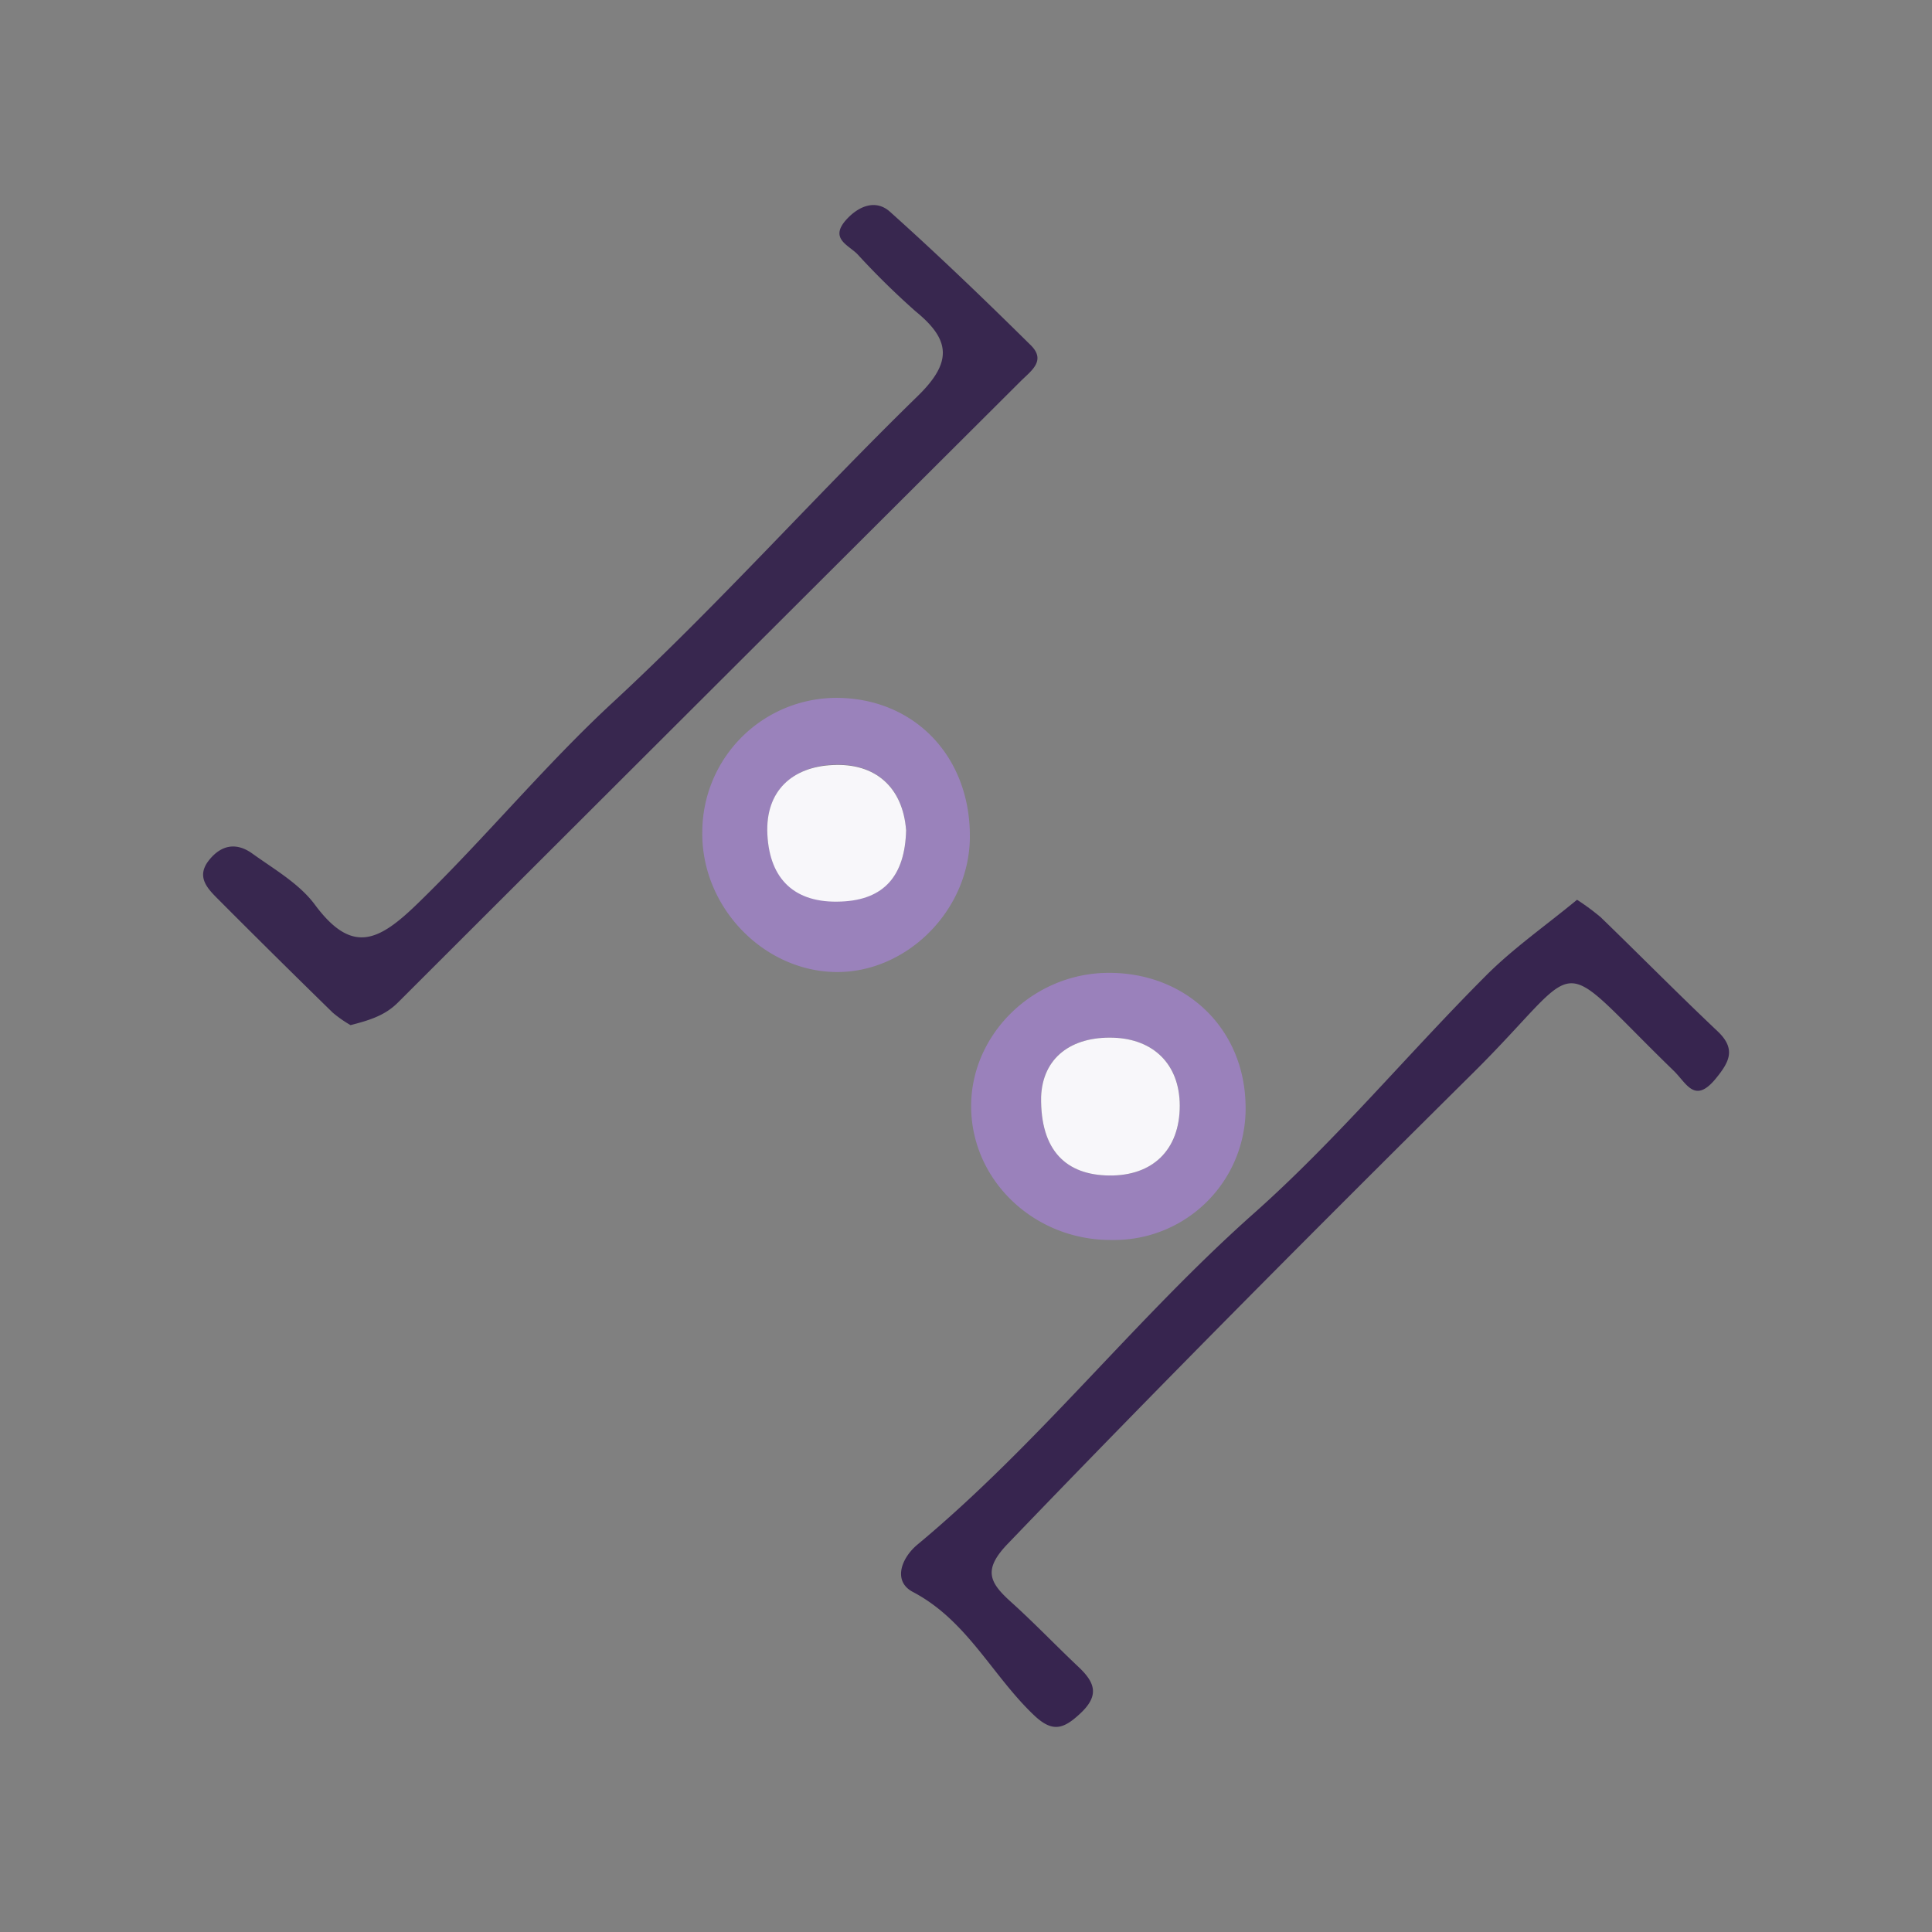 <svg id="Laag_1" data-name="Laag 1" xmlns="http://www.w3.org/2000/svg" viewBox="0 0 250 250"><rect x="0" y="0" width="250" height="250" fill="#808080" stroke="none"/><defs><style>.cls-1{fill:#38274f;}.cls-2{fill:#37254f;}.cls-3{fill:#9a81bb;}.cls-4{fill:#9a82bb;}.cls-5{fill:#f8f7fa;}</style></defs><path class="cls-1" d="M45.36,132.65a15.76,15.76,0,0,1-2.3-1.61q-7.56-7.38-15-14.85c-1.36-1.37-2.65-2.84-1-4.9s3.64-2.28,5.66-.79c2.79,2,6,3.85,8,6.53,4.84,6.55,8.28,4.79,13.36-.15C62.81,108.41,70.51,99,79.45,90.75c13.6-12.6,26-26.53,39.26-39.46,4.54-4.41,4.31-7.3-.23-11a101,101,0,0,1-7.53-7.4c-1.2-1.21-3.59-2-1.5-4.4,1.64-1.85,3.87-2.73,5.7-1.1,6.24,5.59,12.29,11.41,18.25,17.3,2,2,0,3.31-1.34,4.65Q91.76,89.51,51.49,129.73C49.85,131.37,47.91,132,45.36,132.65Z"/><path class="cls-2" d="M204.07,116.43a30.68,30.68,0,0,1,3.06,2.26c5.06,4.9,10,9.91,15.12,14.75,2.45,2.32,1.52,4-.28,6.19-2.69,3.23-3.72.56-5.38-1.06-16.17-15.69-10.94-14.63-26.05.34-20.23,20.05-40.38,40.28-60.13,60.85-3.24,3.37-2.39,5,.39,7.51,3,2.7,5.83,5.67,8.79,8.46,2.11,2,2.7,3.67.19,6-2.2,2.06-3.62,2.47-6,.2-5.39-5.12-8.63-12.24-15.65-15.93-2.6-1.36-1.55-4.35.6-6.14,15.7-13.06,28.25-29.29,43.54-42.87,10.58-9.4,19.84-20.54,29.93-30.66C195.73,122.77,199.93,119.84,204.07,116.43Z"/><path class="cls-3" d="M143.91,160.45c-9.84.11-18-7.42-18.24-16.9s7.82-17.5,17.5-17.66c10.09-.17,17.74,7,18,16.92A17,17,0,0,1,143.91,160.45Zm-9.19-18.52c-.11,7,3.3,10.13,8.84,10.18s9.12-3.28,9.1-9.05c0-5.38-3.44-8.61-8.58-8.78C138.63,134.1,134.91,136.87,134.72,141.93Z"/><path class="cls-4" d="M125.5,108.43c-.12,9.56-8.43,17.69-17.74,17.34s-17.13-8.7-16.88-18.33a17.38,17.38,0,0,1,17.87-17.13C118.64,90.6,125.62,98.15,125.5,108.43Zm-8.25-1c-.42-5.61-4-8.75-9.53-8.48-5.06.26-8.71,3.41-8.42,9s3.54,8.92,9.53,8.66C114.44,116.41,117.1,113.28,117.25,107.45Z"/><path class="cls-5" d="M134.72,141.93c.19-5.06,3.91-7.83,9.36-7.65,5.14.17,8.56,3.4,8.58,8.78,0,5.77-3.54,9.1-9.1,9.05S134.61,148.93,134.72,141.93Z"/><path class="cls-5" d="M117.25,107.45c-.15,5.83-2.81,9-8.42,9.21-6,.26-9.23-2.89-9.53-8.66s3.36-8.77,8.42-9C113.24,98.7,116.83,101.84,117.25,107.45Z"/></svg>